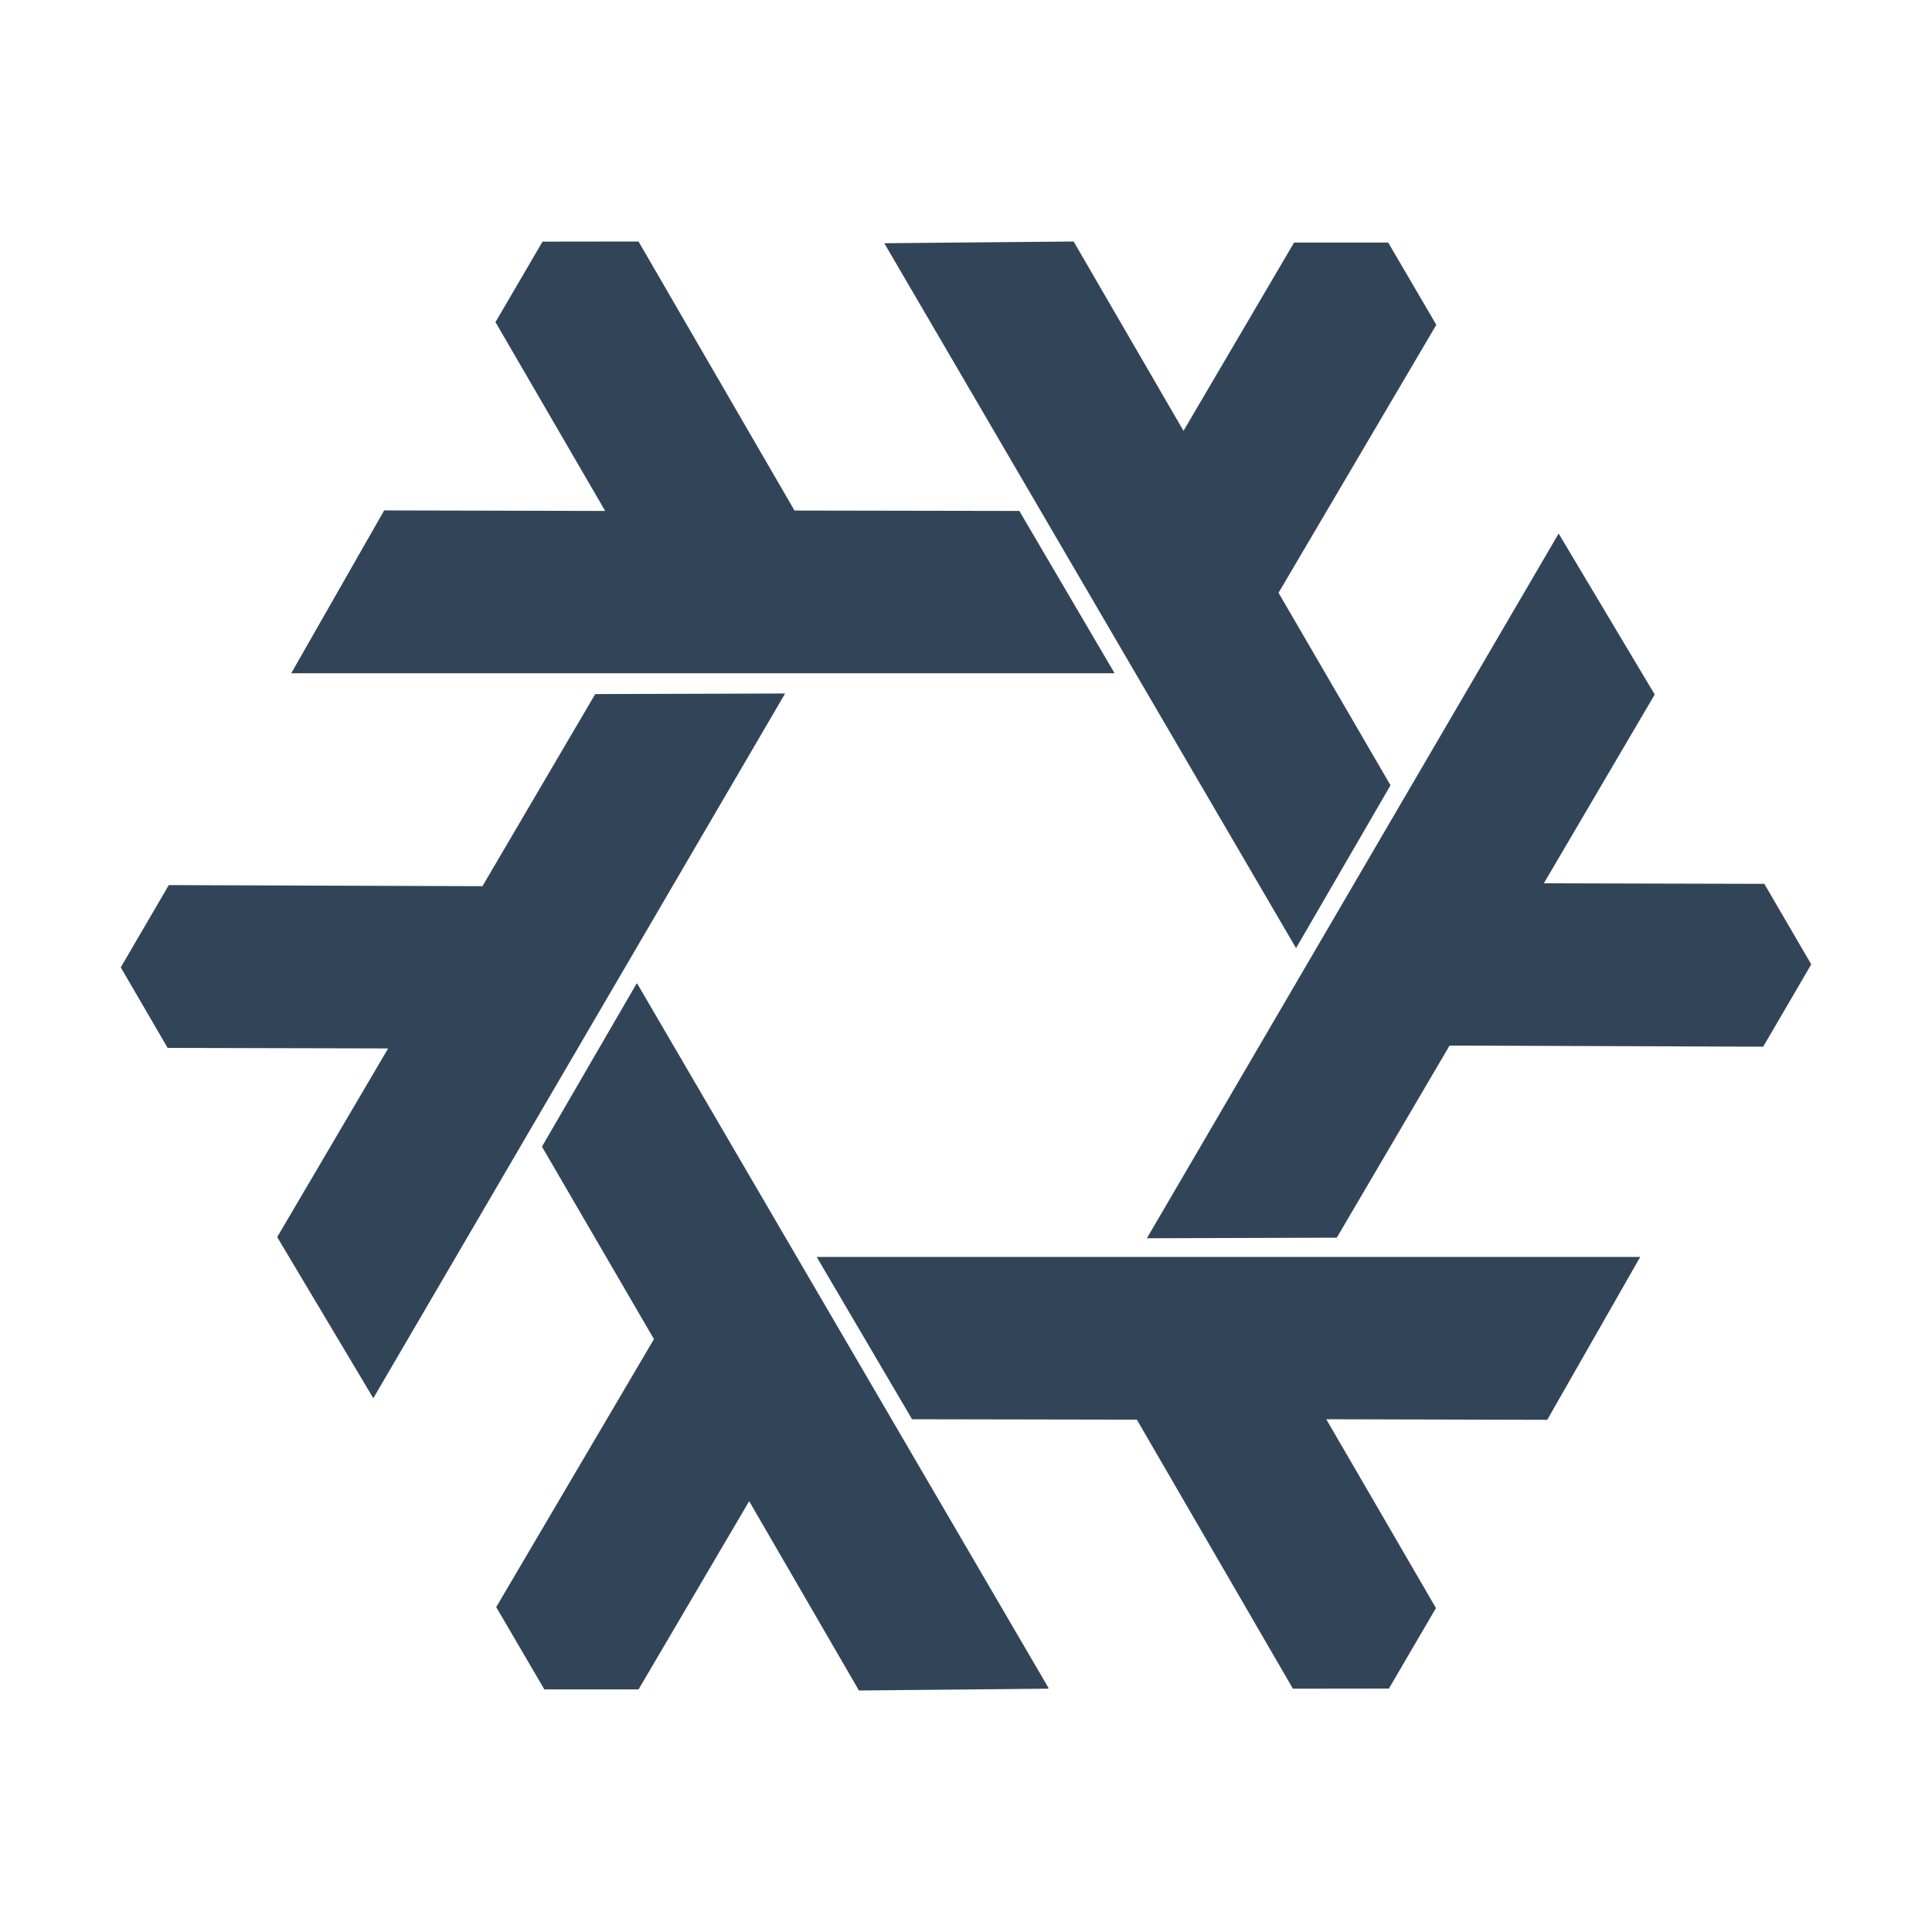 <svg width="48" height="48" viewBox="0 0 48 48" fill="none" xmlns="http://www.w3.org/2000/svg">
<path d="M21.97 6.043L26.672 6H26.674L29.404 10.704L32.151 6.026H34.489L35.685 8.07L31.765 14.728L34.547 19.51L32.2 23.556L21.97 6.043Z" fill="#324558"/>
<path d="M14.788 17.244L19.506 17.23L9.275 34.738L6.887 30.735L9.643 26.048L4.165 26.035L3 24.034L4.194 21.99L11.986 22.017L14.788 17.244Z" fill="#324558"/>
<path d="M22.66 35.261L20.29 31.228H40.751L38.441 35.275L32.951 35.261L35.676 39.952L34.507 41.952L32.122 41.955L28.245 35.271L22.66 35.261Z" fill="#324558"/>
<path d="M13.479 6.003L15.864 6L19.739 12.684L25.325 12.694L27.692 16.727H7.235L9.545 12.681L15.035 12.694L12.31 8.003L13.479 6.003Z" fill="#324558"/>
<path d="M38.724 13.256L38.724 13.255H38.723L38.724 13.256Z" fill="#324558"/>
<path d="M38.724 13.256L28.494 30.764L33.212 30.75L36.014 25.977L43.806 26.005L45 23.959L43.834 21.959L38.357 21.945L41.111 17.255L38.724 13.256Z" fill="#324558"/>
<path d="M15.817 24.449L15.828 24.431L26.055 41.945H26.037L26.044 41.955L21.34 42L18.613 37.296L15.871 41.962H15.87L15.863 41.972H13.524L12.328 39.928L16.247 33.27L13.465 28.488L15.813 24.442L15.817 24.449Z" fill="#324558"/>
</svg>
